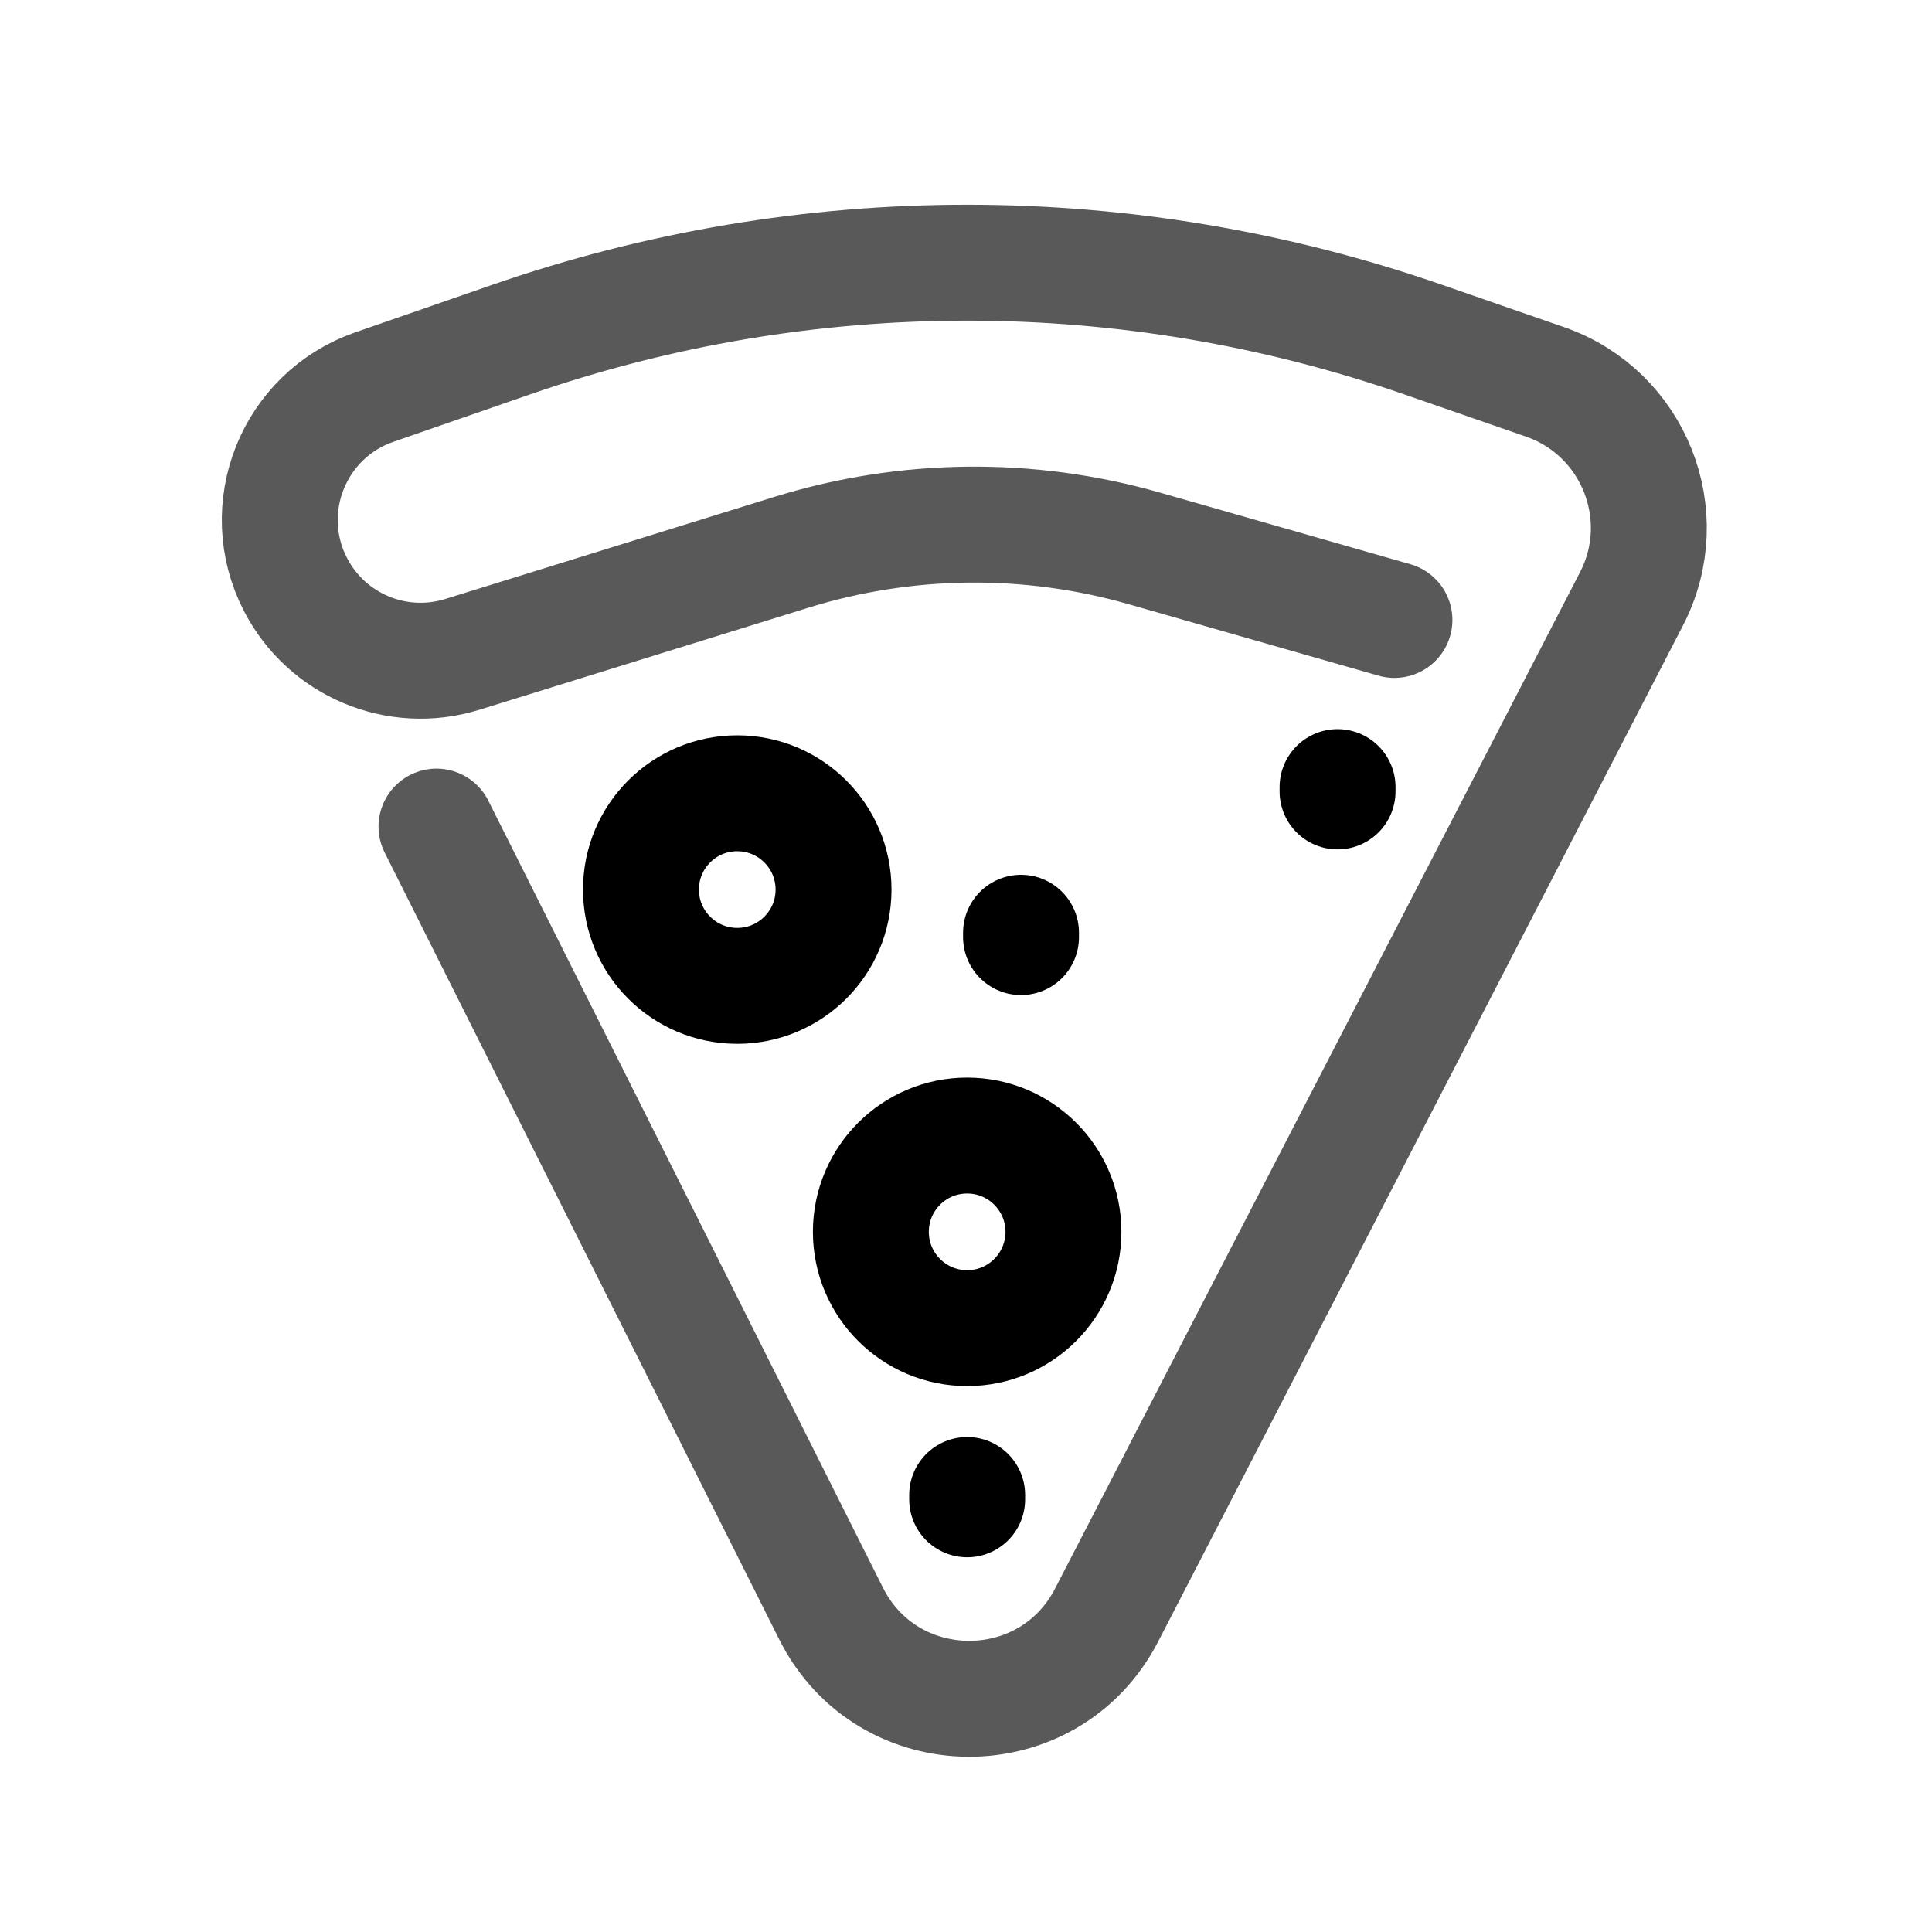 <svg width="25" height="25" viewBox="0 0 25 25" fill="none" xmlns="http://www.w3.org/2000/svg">
<circle cx="9.54" cy="11.511" r="1.246" stroke="black" stroke-width="1.5"/>
<circle cx="12.515" cy="15.94" r="1.246" stroke="black" stroke-width="1.5"/>
<path d="M5.648 10.696L10.754 20.879C11.487 22.34 13.568 22.353 14.319 20.9L21.112 7.748C21.671 6.666 21.141 5.34 19.991 4.941L18.42 4.396C14.596 3.067 10.435 3.067 6.61 4.396L4.844 5.009C3.797 5.372 3.315 6.58 3.824 7.564V7.564C4.229 8.349 5.138 8.729 5.981 8.468L10.239 7.147C11.724 6.687 13.311 6.669 14.806 7.096L18.044 8.022" stroke="#131313" stroke-opacity="0.7" stroke-width="1.5" stroke-linecap="round"/>
<path d="M13.212 12.126L13.212 12.07" stroke="black" stroke-width="1.5" stroke-linecap="round"/>
<path d="M12.515 19.401L12.515 19.345" stroke="black" stroke-width="1.5" stroke-linecap="round"/>
<path d="M17.308 10.241L17.308 10.185" stroke="black" stroke-width="1.5" stroke-linecap="round"/>
</svg>
